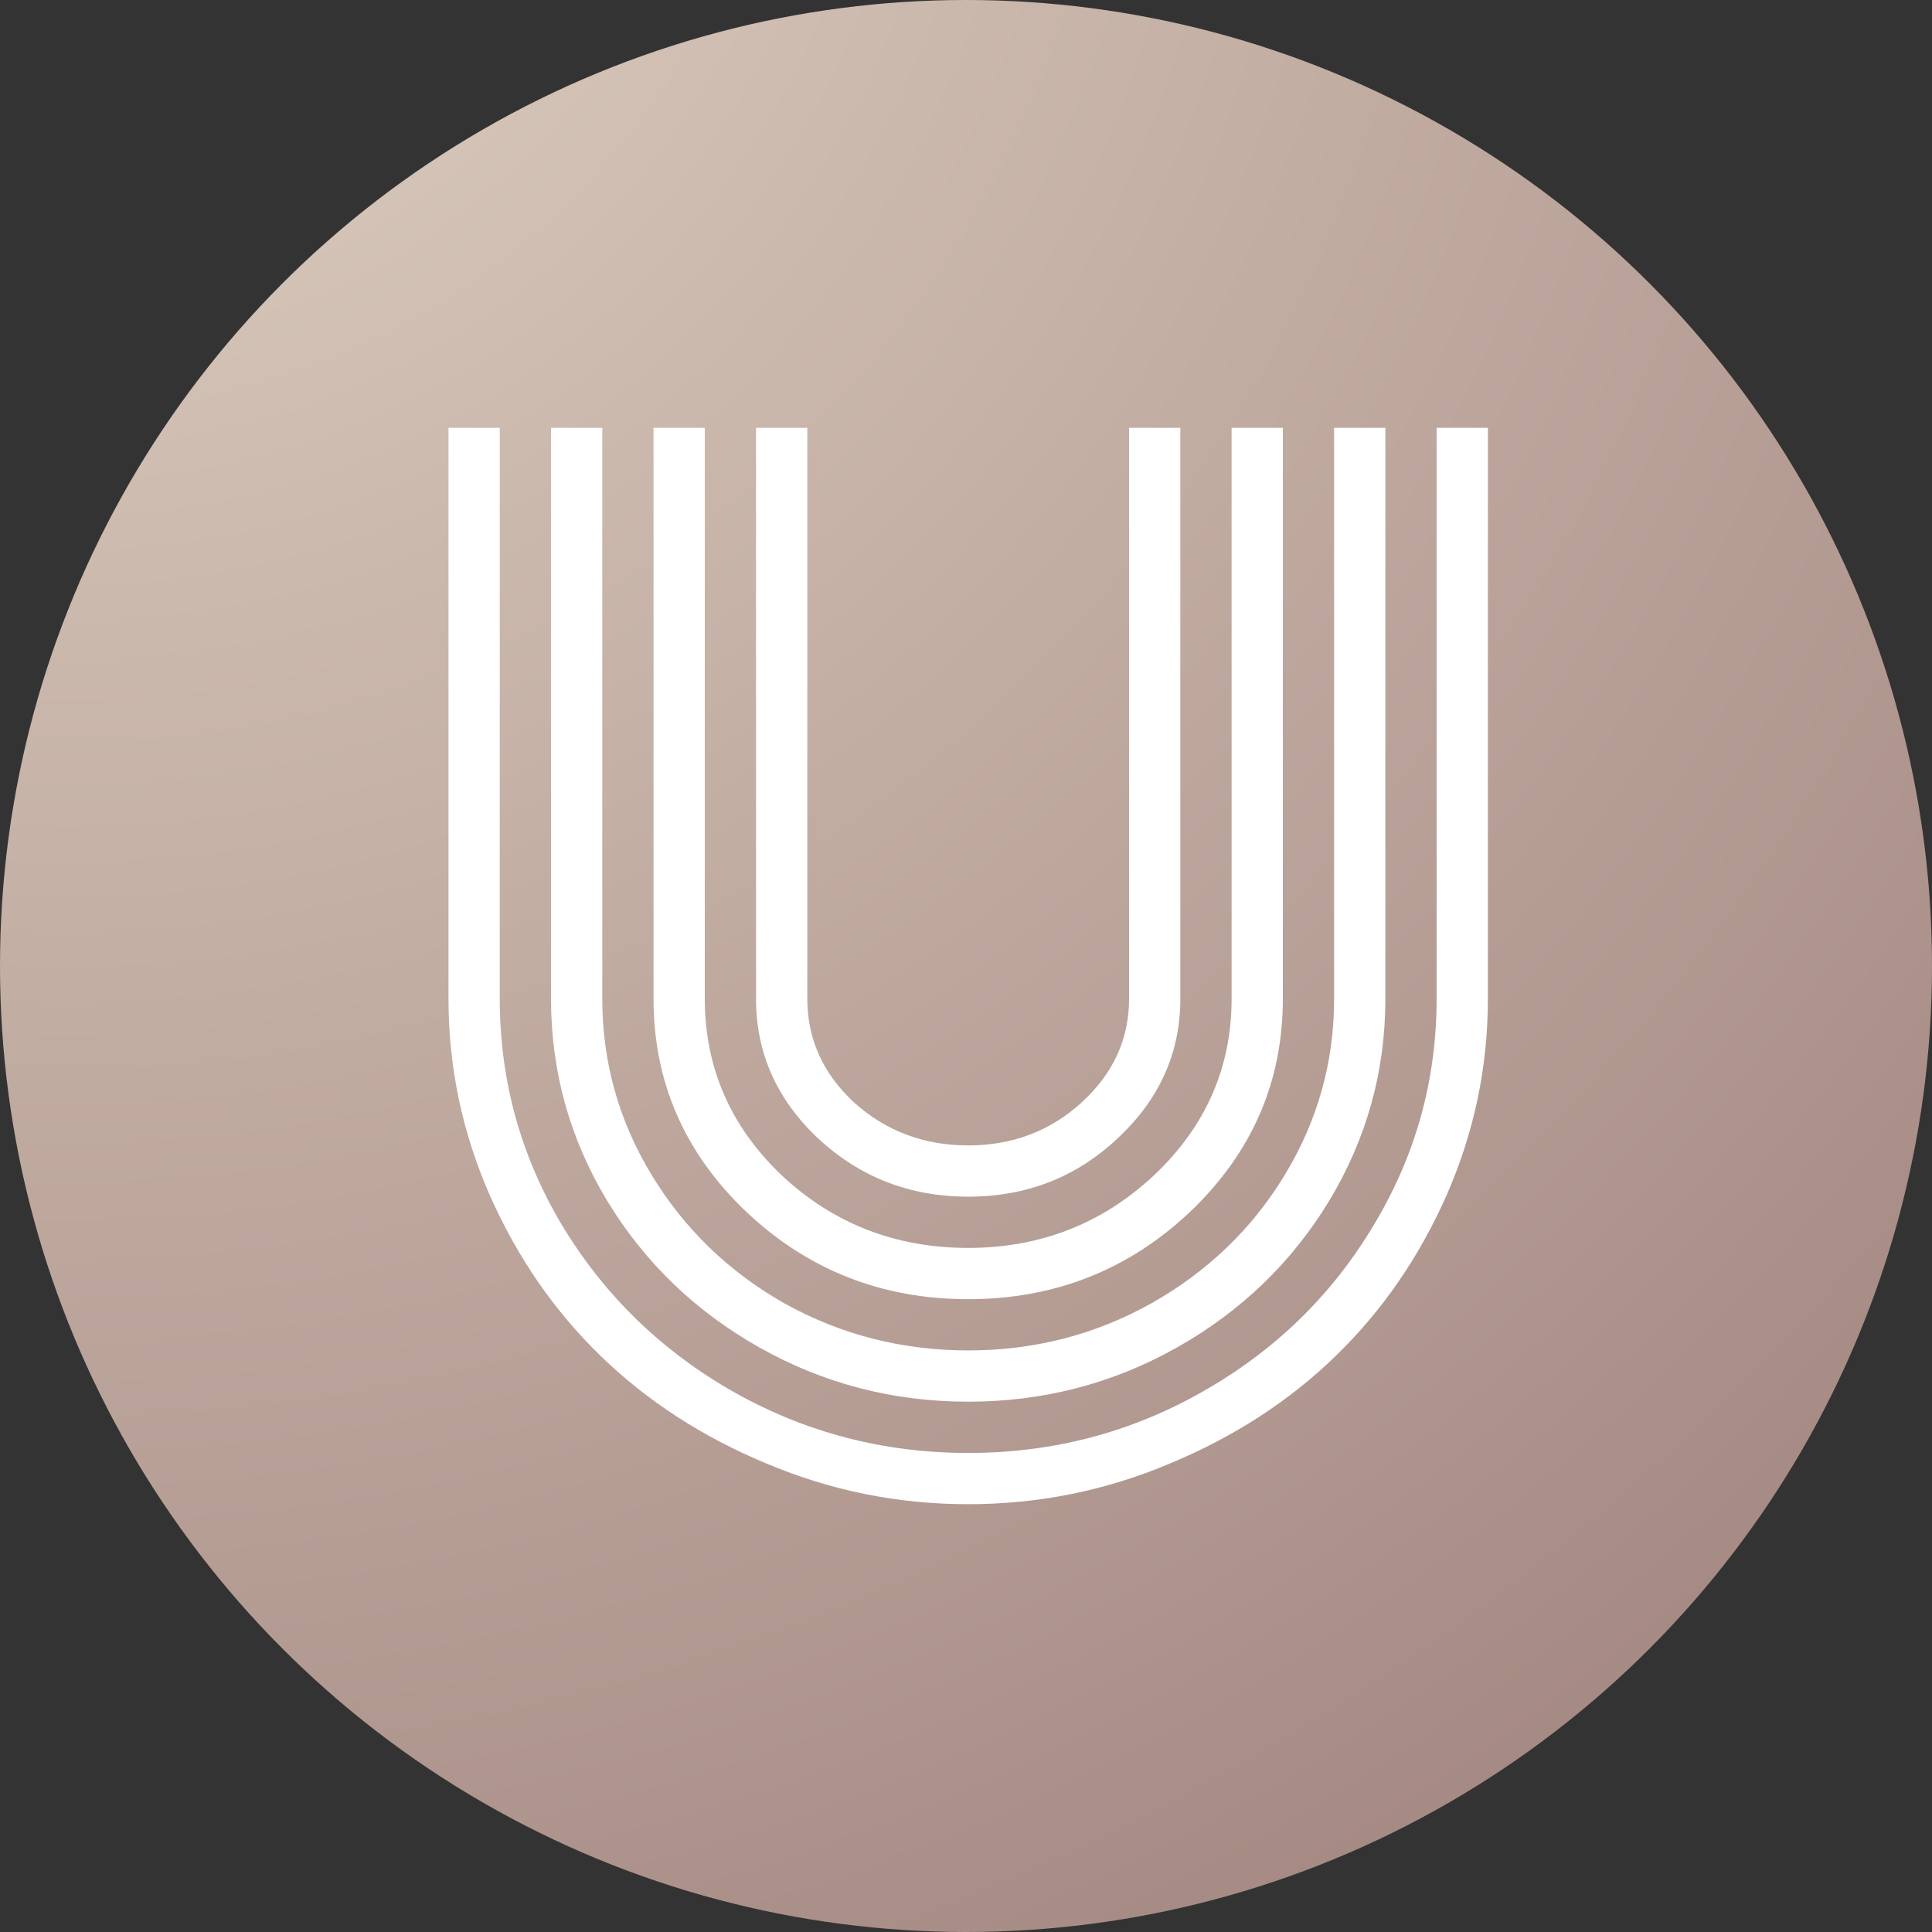 <svg width="280" height="280" viewBox="0 0 280 280" fill="none" xmlns="http://www.w3.org/2000/svg">
<rect x="0" y="0" width="280" height="280" fill="#333333" stroke="none"/>
<circle cx="140" cy="140" r="140" fill="url(#paint0_radial)"/>
<path d="M163.635 144.746V62H171.063V144.746C171.063 152.587 168.037 159.328 161.984 164.968C156 170.608 148.778 173.429 140.317 173.429C131.857 173.429 124.601 170.608 118.548 164.968C112.563 159.328 109.571 152.587 109.571 144.746V62H117V144.746C117 150.593 119.27 155.614 123.81 159.81C128.418 163.937 133.921 166 140.317 166C146.714 166 152.183 163.937 156.722 159.81C161.331 155.614 163.635 150.593 163.635 144.746ZM178.492 144.746V62H185.921V144.746C185.921 156.783 181.45 167.066 172.508 175.595C163.566 184.056 152.836 188.286 140.317 188.286C127.799 188.286 117.069 184.056 108.127 175.595C99.185 167.066 94.714 156.783 94.714 144.746V62H102.143V144.746C102.143 154.72 105.857 163.249 113.286 170.333C120.783 177.349 129.794 180.857 140.317 180.857C150.772 180.857 159.749 177.349 167.246 170.333C174.743 163.249 178.492 154.72 178.492 144.746ZM193.349 144.746V62H200.778V144.746C200.778 155.27 198.061 165.037 192.627 174.048C187.193 182.989 179.833 190.074 170.548 195.302C161.262 200.529 151.185 203.143 140.317 203.143C129.45 203.143 119.373 200.529 110.087 195.302C100.802 190.074 93.442 182.989 88.008 174.048C82.574 165.037 79.857 155.27 79.857 144.746V62H87.286V144.746C87.286 153.894 89.659 162.389 94.405 170.23C99.151 178.071 105.582 184.296 113.698 188.905C121.884 193.444 130.757 195.714 140.317 195.714C149.878 195.714 158.717 193.444 166.833 188.905C175.019 184.296 181.484 178.071 186.23 170.23C190.976 162.389 193.349 153.894 193.349 144.746ZM208.206 144.746V62H215.635V144.746C215.635 154.651 213.64 164.143 209.651 173.222C205.661 182.233 200.296 190.005 193.556 196.54C186.815 203.074 178.802 208.267 169.516 212.119C160.23 216.04 150.497 218 140.317 218C130.138 218 120.405 216.04 111.119 212.119C101.833 208.267 93.82 203.074 87.079 196.54C80.339 190.005 74.974 182.233 70.984 173.222C66.995 164.143 65 154.651 65 144.746V62H72.429V144.746C72.429 156.577 75.455 167.548 81.508 177.659C87.63 187.77 95.884 195.783 106.27 201.698C116.725 207.614 128.074 210.571 140.317 210.571C152.561 210.571 163.876 207.614 174.262 201.698C184.717 195.783 192.971 187.77 199.024 177.659C205.145 167.548 208.206 156.577 208.206 144.746Z" fill="white"/>
<defs>
<radialGradient id="paint0_radial" cx="0" cy="0" r="1" gradientUnits="userSpaceOnUse" gradientTransform="translate(7 -43.5) rotate(55.671) scale(410.504)">
<stop stop-color="#E1D3C5"/>
<stop offset="1" stop-color="#9F827C"/>
</radialGradient>
</defs>
</svg>
